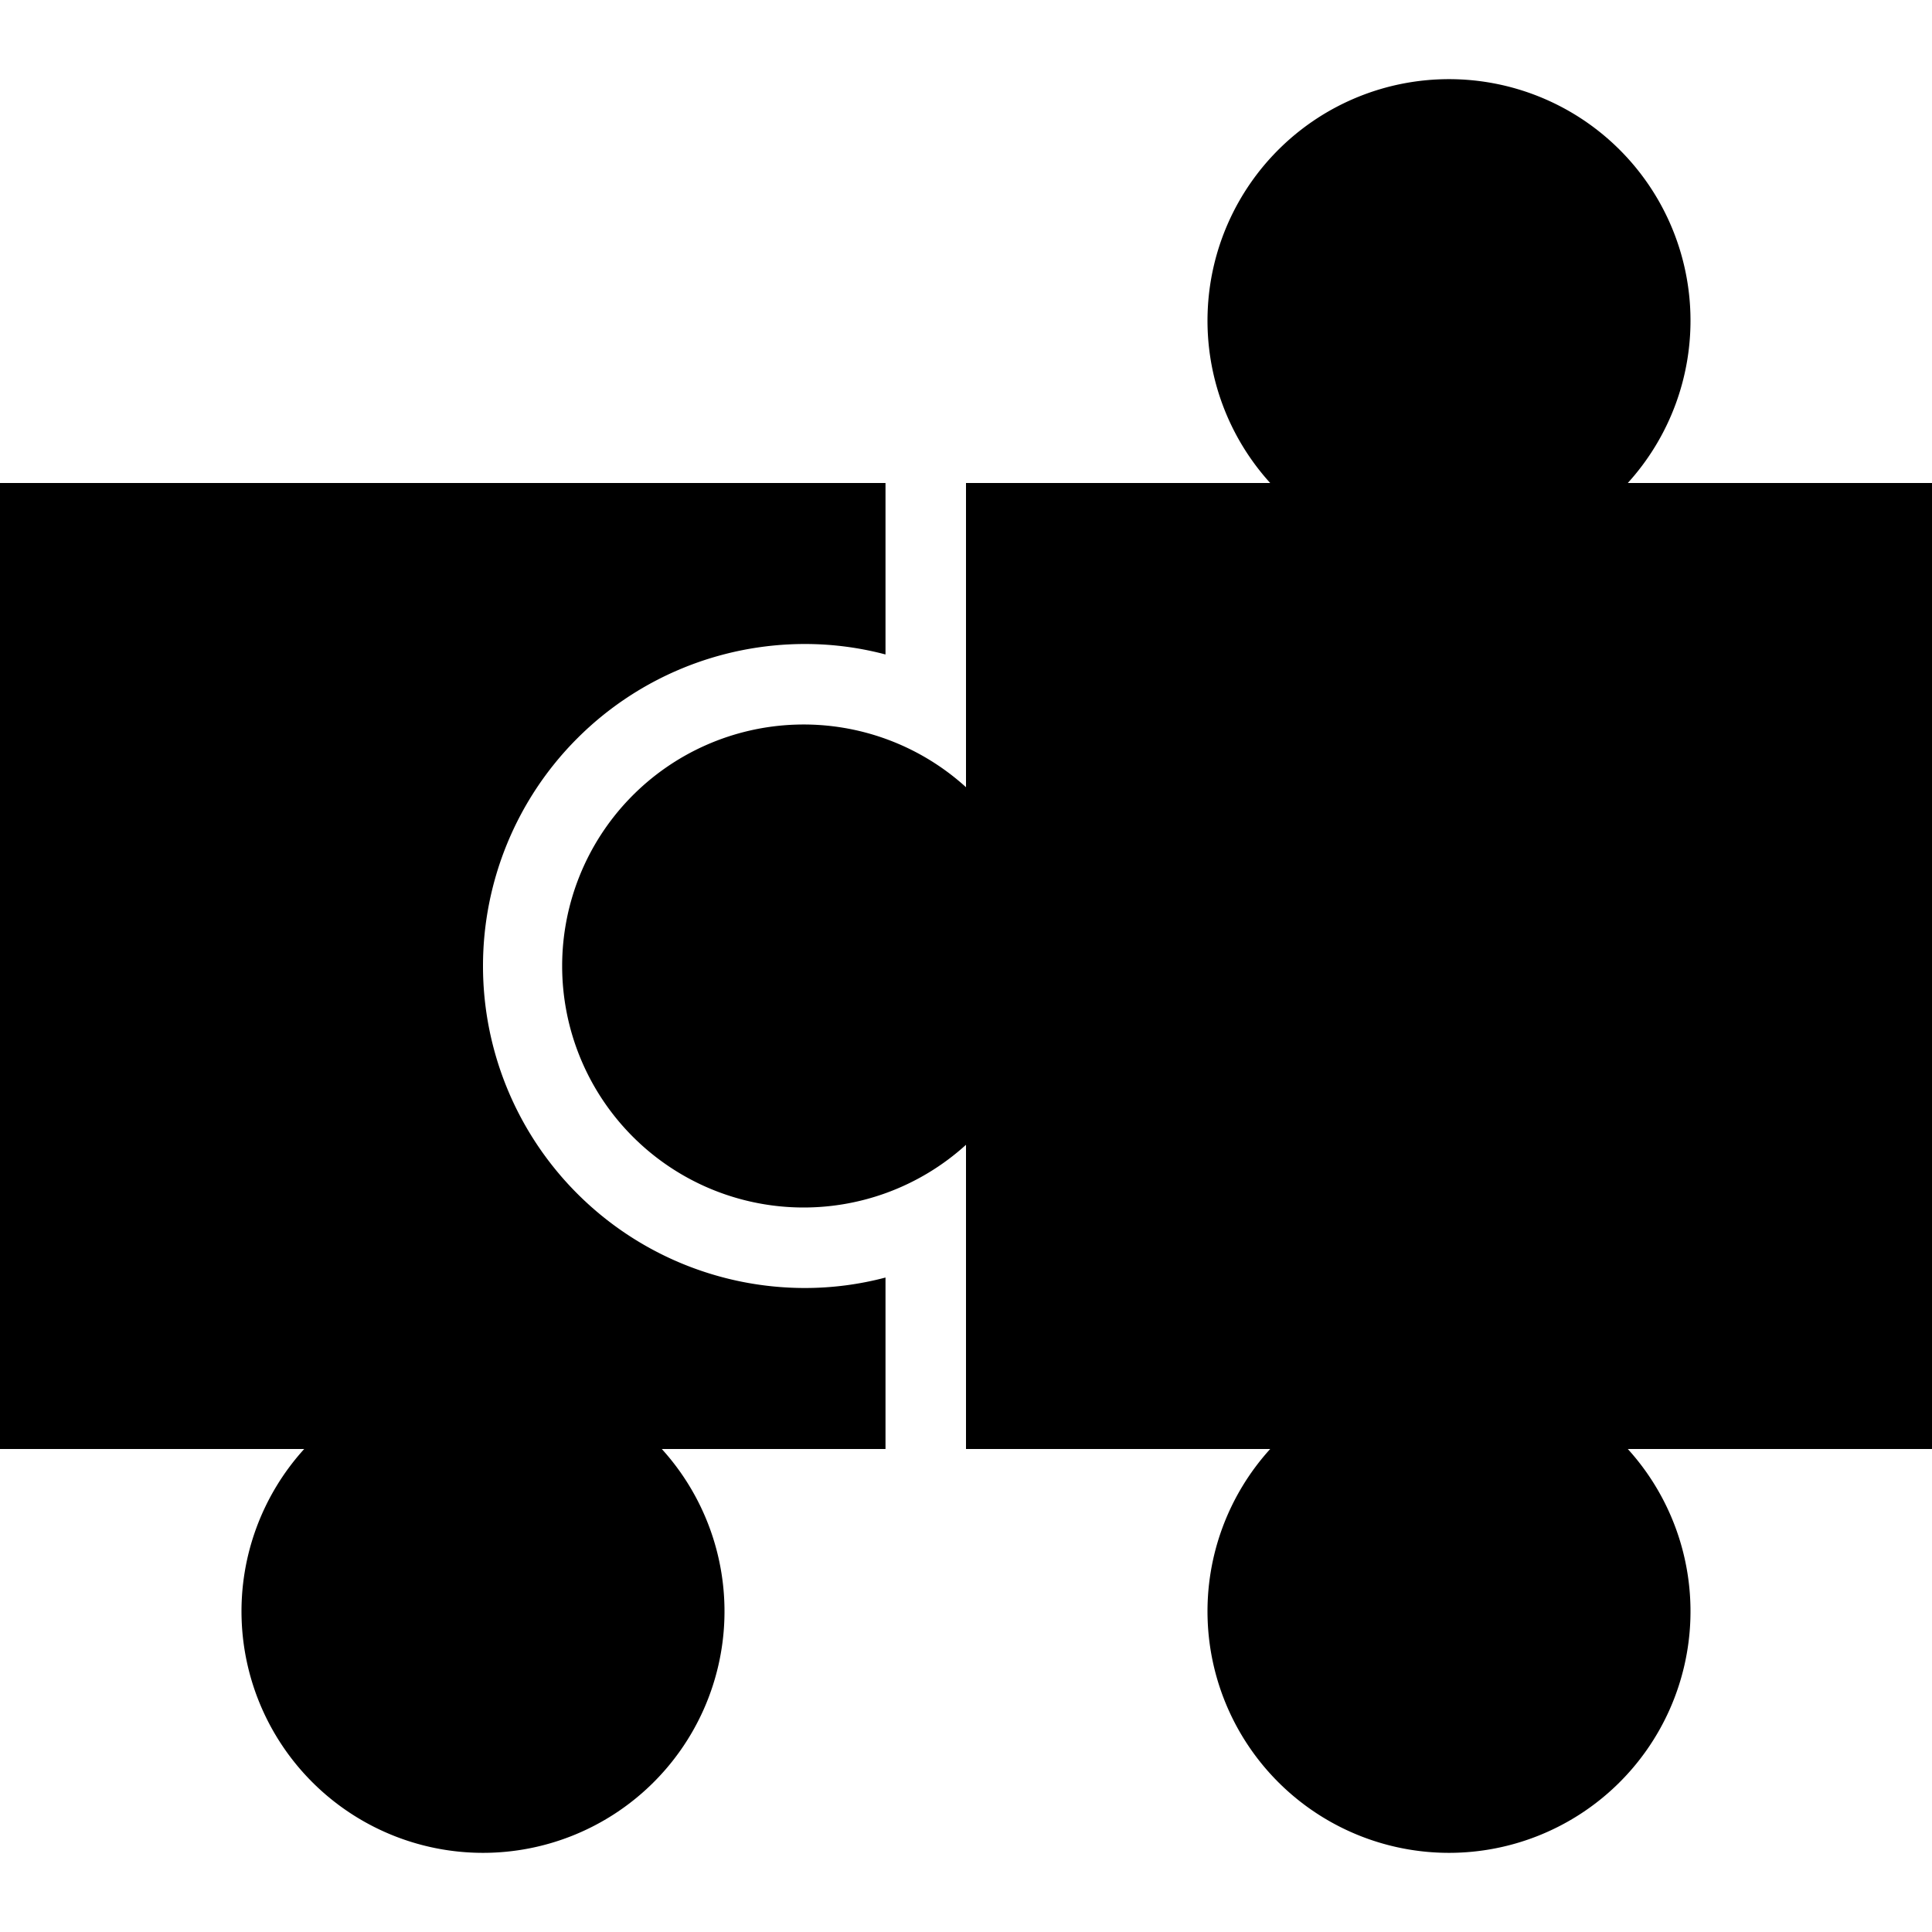 <svg xmlns="http://www.w3.org/2000/svg" viewBox="0 0 24 24" width="512" height="512" aria-labelledby="hsmatch-desc hsmatch-title"><title id="hsmatch-title">Match Icon</title><desc id="hsmatch-desc">A picture depicting two puzzle pieces fitting together.</desc><path d="M10 8a3.909 3.909 0 011 .13V6H0v12h3.779a3 3 0 104.442 0H11v-2.13a3.909 3.909 0 01-1 .13 4 4 0 010-8z"/><path d="M24 6h-3.779a3 3 0 10-4.442 0H12v3.779a3 3 0 100 4.442V18h3.779a3 3 0 104.442 0H24z"/></svg>